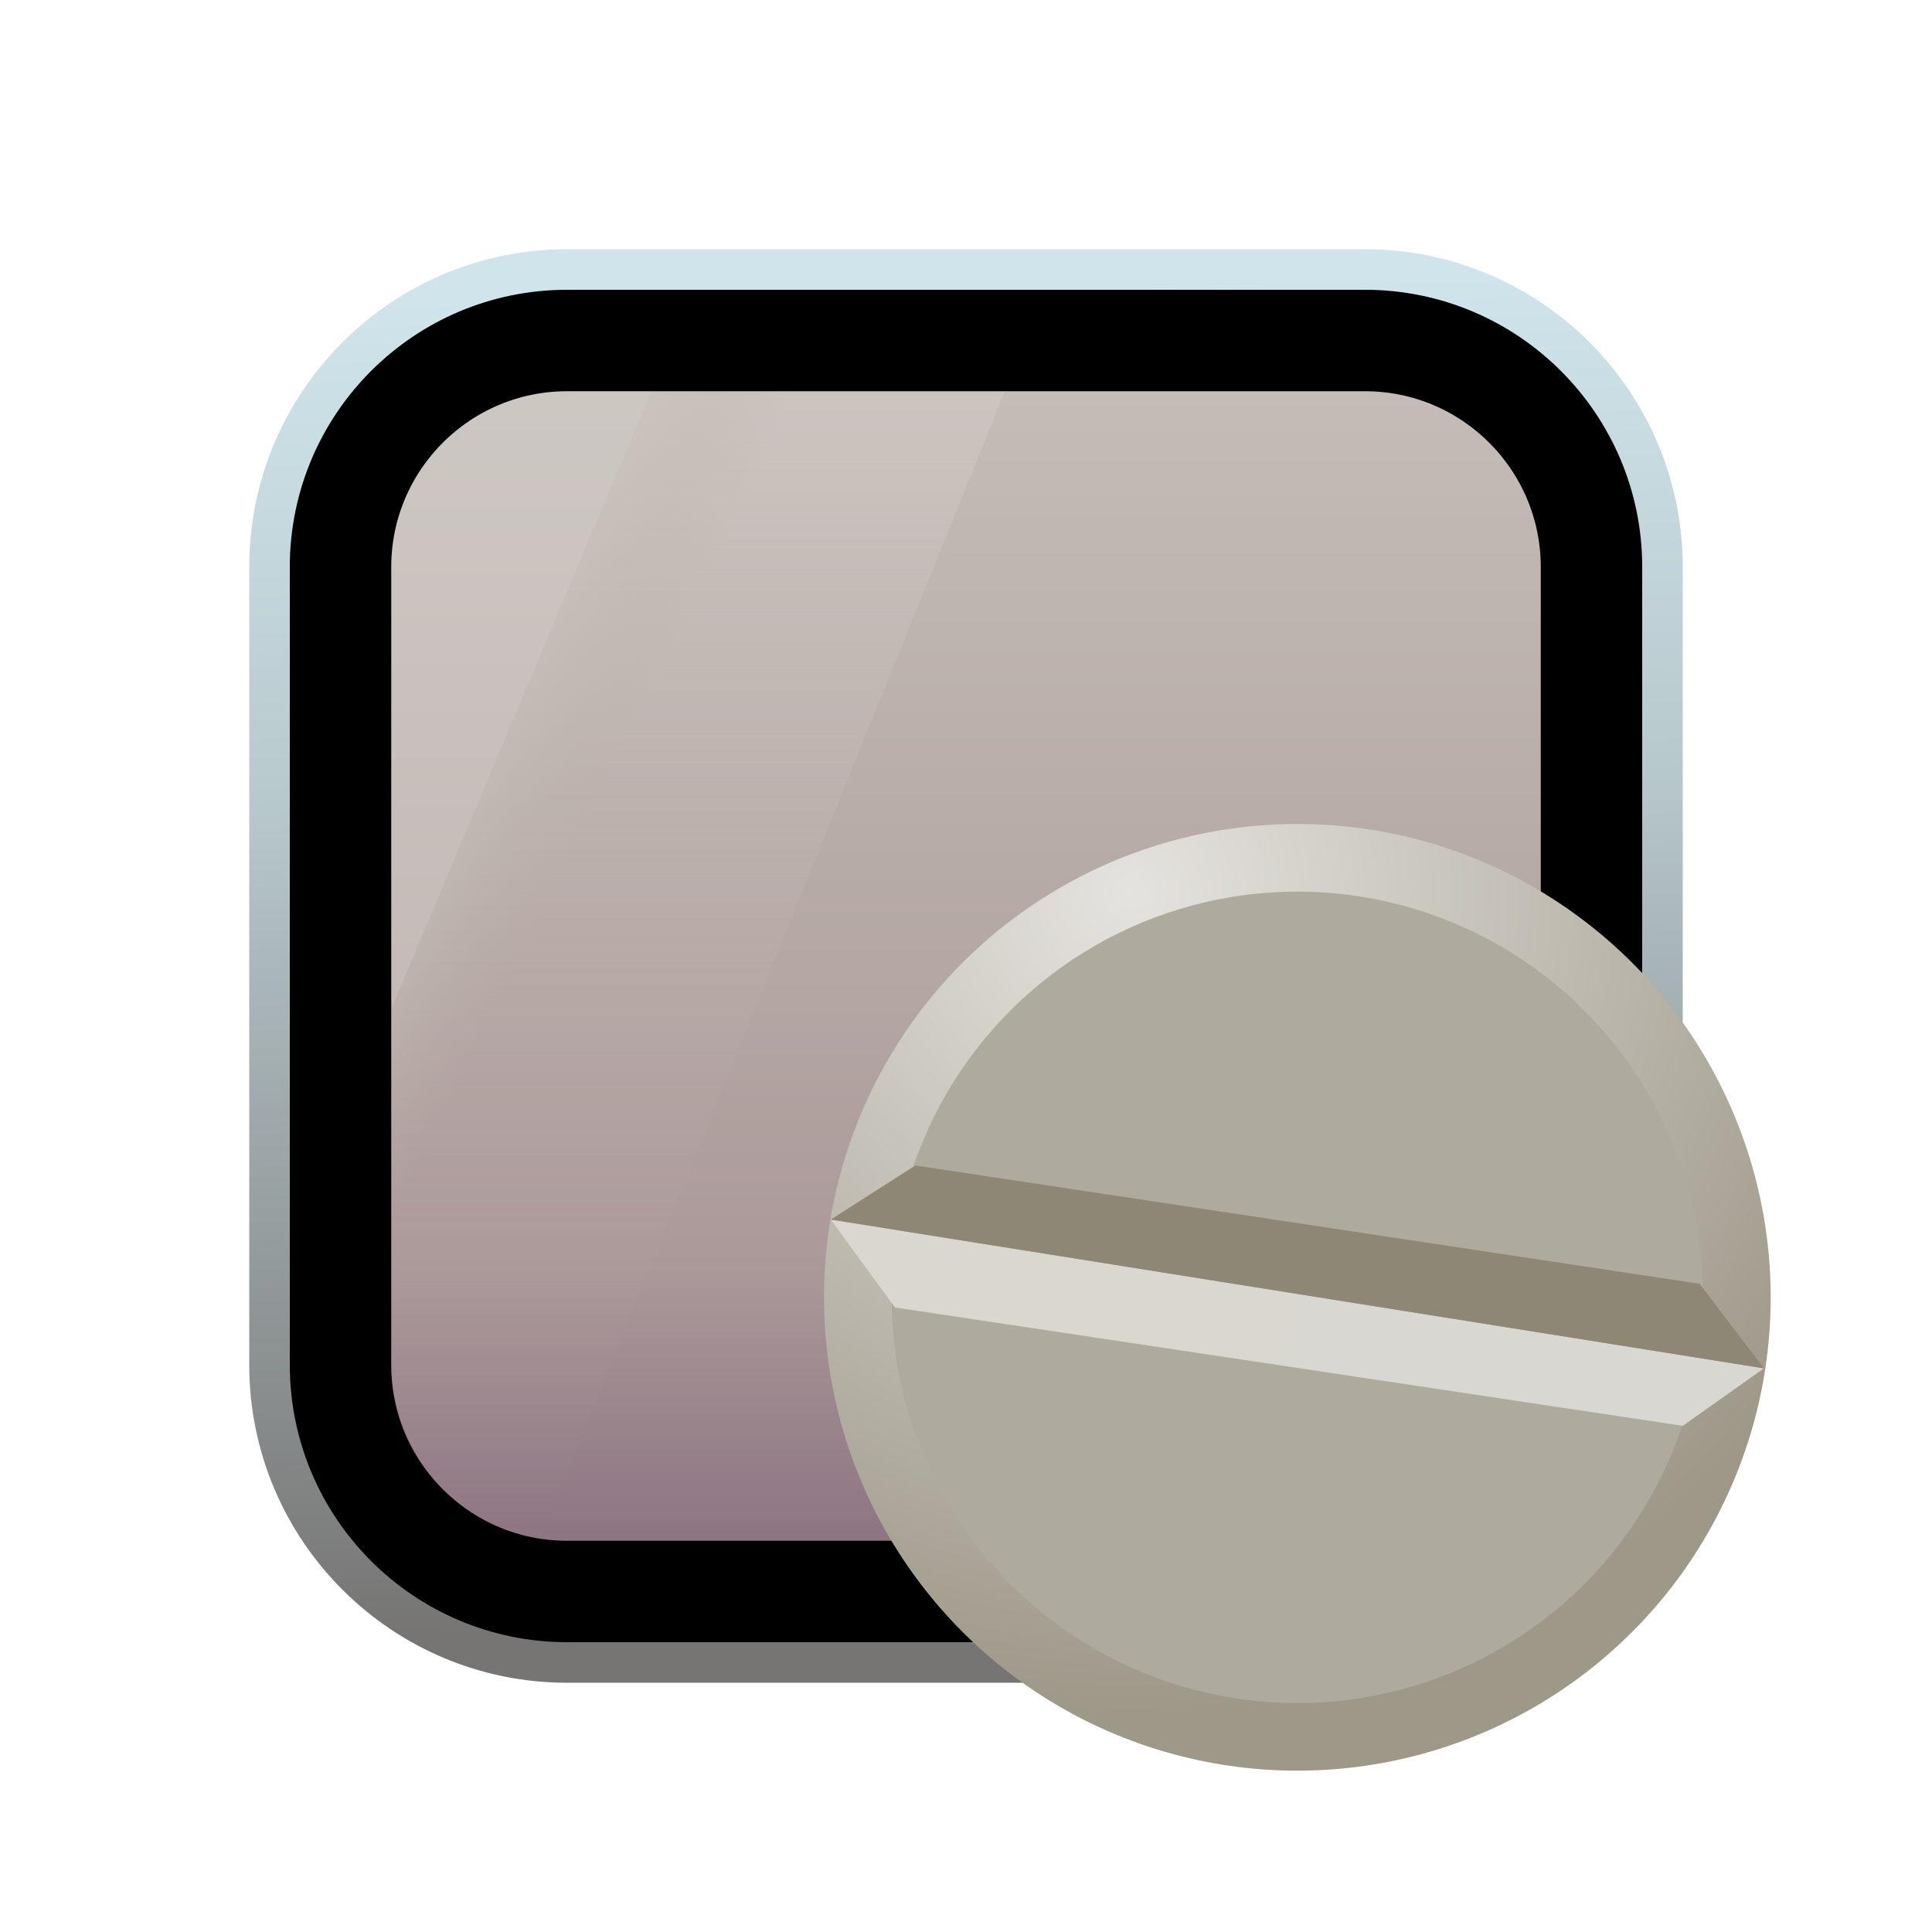 <?xml version="1.0" encoding="UTF-8" standalone="no"?>
<!DOCTYPE svg PUBLIC "-//W3C//DTD SVG 1.1//EN" "http://www.w3.org/Graphics/SVG/1.1/DTD/svg11.dtd">
<svg width="100%" height="100%" viewBox="0 0 72 72" version="1.1" xmlns="http://www.w3.org/2000/svg" xmlns:xlink="http://www.w3.org/1999/xlink" xml:space="preserve" xmlns:serif="http://www.serif.com/" style="fill-rule:evenodd;clip-rule:evenodd;">
    <g>
        <clipPath id="_clip1">
            <rect x="5" y="5" width="62" height="62"/>
        </clipPath>
        <g clip-path="url(#_clip1)">
            <g>
                <path d="M61.956,21.132L61.956,50.868C61.956,56.988 56.988,61.956 50.868,61.956L21.132,61.956C15.012,61.956 10.044,56.988 10.044,50.868L10.044,21.132C10.044,15.012 15.012,10.044 21.132,10.044L50.868,10.044C56.988,10.044 61.956,15.012 61.956,21.132Z" style="fill:url(#_Linear2);stroke:url(#_Linear3);stroke-width:1.51px;"/>
                <path d="M14.362,14.354L37.545,14.354L20.032,57.572L14.362,57.572L14.362,14.354Z" style="fill:url(#_Linear4);fill-rule:nonzero;"/>
                <path d="M14.362,14.354L37.545,14.354L20.032,57.572L14.362,57.572L14.362,14.354Z" style="fill:url(#_Linear5);fill-rule:nonzero;"/>
                <path d="M14.362,14.48L24.316,14.48L14.362,38.116L14.362,14.48Z" style="fill:url(#_Linear6);fill-rule:nonzero;"/>
                <path d="M59.31,21.132L59.31,50.868C59.31,55.527 55.527,59.31 50.868,59.31L21.132,59.31C16.473,59.31 12.69,55.527 12.69,50.868L12.69,21.132C12.69,16.473 16.473,12.69 21.132,12.69L50.868,12.69C55.527,12.69 59.31,16.473 59.31,21.132Z" style="fill:none;stroke:black;stroke-width:3.78px;"/>
                <circle cx="48.348" cy="48.348" r="17.64" style="fill:url(#_Radial7);"/>
                <circle cx="48.348" cy="48.348" r="15.12" style="fill:rgb(174,170,157);"/>
                <path d="M30.96,45.45L65.736,50.994L62.712,53.136L33.354,48.726L30.96,45.45Z" style="fill:url(#_Linear8);fill-rule:nonzero;"/>
                <path d="M65.736,50.994L30.96,45.45L34.11,43.434L63.342,47.844L65.736,50.994Z" style="fill:url(#_Linear9);fill-rule:nonzero;"/>
            </g>
        </g>
    </g>
    <defs>
        <linearGradient id="_Linear2" x1="0" y1="0" x2="1" y2="0" gradientUnits="userSpaceOnUse" gradientTransform="matrix(2.63091e-15,42.966,-42.966,2.63091e-15,36,14.58)"><stop offset="0" style="stop-color:rgb(196,188,183);stop-opacity:1"/><stop offset="0.53" style="stop-color:rgb(179,166,163);stop-opacity:1"/><stop offset="0.76" style="stop-color:rgb(171,153,153);stop-opacity:1"/><stop offset="1" style="stop-color:rgb(141,116,130);stop-opacity:1"/></linearGradient>
        <linearGradient id="_Linear3" x1="0" y1="0" x2="1" y2="0" gradientUnits="userSpaceOnUse" gradientTransform="matrix(1.134,49.014,-49.014,1.134,15.336,11.43)"><stop offset="0" style="stop-color:rgb(207,229,235);stop-opacity:1"/><stop offset="0.36" style="stop-color:rgb(185,202,206);stop-opacity:1"/><stop offset="1" style="stop-color:rgb(118,117,116);stop-opacity:1"/></linearGradient>
        <linearGradient id="_Linear4" x1="0" y1="0" x2="1" y2="0" gradientUnits="userSpaceOnUse" gradientTransform="matrix(-0.234,45.623,-45.623,-0.234,21.631,11.733)"><stop offset="0" style="stop-color:rgb(206,200,195);stop-opacity:1"/><stop offset="0.57" style="stop-color:rgb(188,176,173);stop-opacity:0.21"/><stop offset="1" style="stop-color:rgb(166,146,151);stop-opacity:0"/></linearGradient>
        <linearGradient id="_Linear5" x1="0" y1="0" x2="1" y2="0" gradientUnits="userSpaceOnUse" gradientTransform="matrix(9.8,4.729,-4.729,9.8,19.905,19.646)"><stop offset="0" style="stop-color:rgb(206,200,195);stop-opacity:0.82"/><stop offset="0.6" style="stop-color:rgb(187,177,171);stop-opacity:0"/><stop offset="1" style="stop-color:rgb(187,177,171);stop-opacity:0"/></linearGradient>
        <linearGradient id="_Linear6" x1="0" y1="0" x2="1" y2="0" gradientUnits="userSpaceOnUse" gradientTransform="matrix(1.70122e-15,27.783,-27.783,1.70122e-15,11.767,11.728)"><stop offset="0" style="stop-color:rgb(206,201,196);stop-opacity:1"/><stop offset="1" style="stop-color:rgb(196,185,182);stop-opacity:1"/></linearGradient>
        <radialGradient id="_Radial7" cx="0" cy="0" r="1" gradientUnits="userSpaceOnUse" gradientTransform="matrix(13.734,27.342,-27.342,13.734,42.174,33.228)"><stop offset="0" style="stop-color:rgb(229,227,223);stop-opacity:1"/><stop offset="1" style="stop-color:rgb(158,152,137);stop-opacity:1"/></radialGradient>
        <linearGradient id="_Linear8" x1="0" y1="0" x2="1" y2="0" gradientUnits="userSpaceOnUse" gradientTransform="matrix(-34.776,-5.796,5.796,-34.776,65.736,51.498)"><stop offset="0" style="stop-color:rgb(217,215,209);stop-opacity:1"/><stop offset="1" style="stop-color:rgb(218,215,209);stop-opacity:1"/></linearGradient>
        <linearGradient id="_Linear9" x1="0" y1="0" x2="1" y2="0" gradientUnits="userSpaceOnUse" gradientTransform="matrix(34.776,5.796,-5.796,34.776,30.96,45.072)"><stop offset="0" style="stop-color:rgb(142,135,117);stop-opacity:1"/><stop offset="1" style="stop-color:rgb(143,135,118);stop-opacity:1"/></linearGradient>
    </defs>
</svg>
